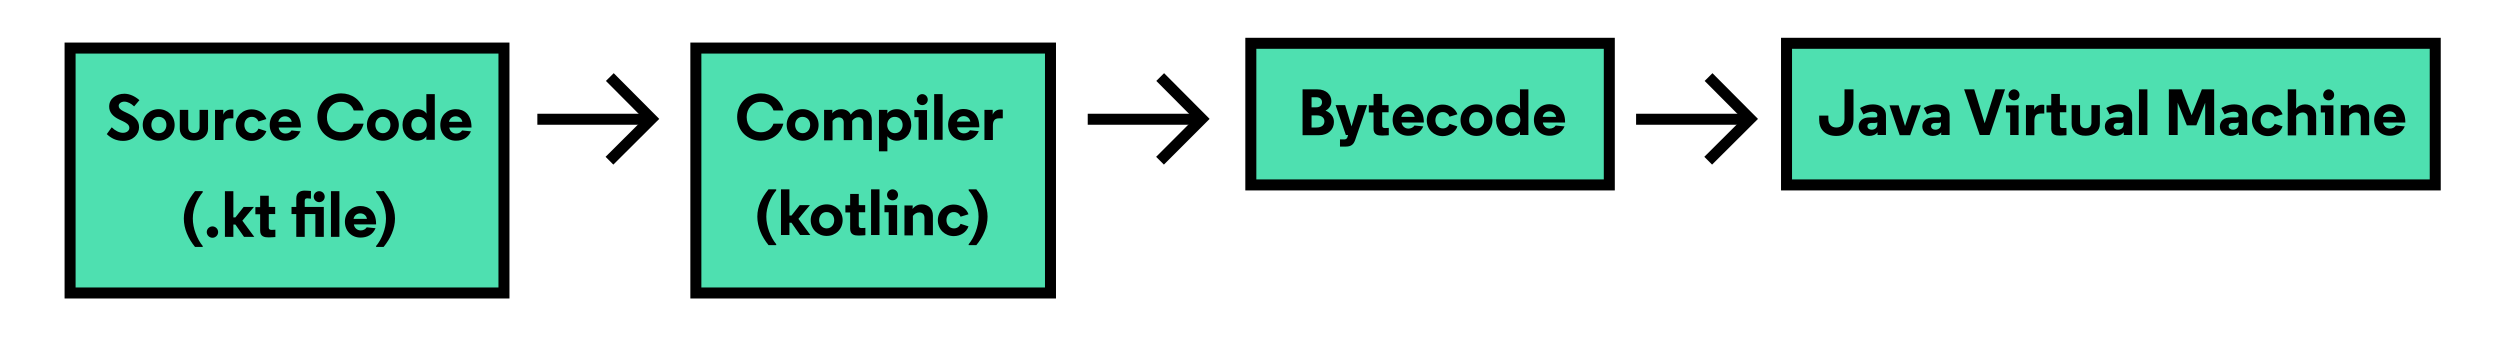 <?xml version="1.0" encoding="utf-8"?>
<!-- Generator: Adobe Illustrator 24.1.0, SVG Export Plug-In . SVG Version: 6.00 Build 0)  -->
<svg version="1.1" xmlns="http://www.w3.org/2000/svg" xmlns:xlink="http://www.w3.org/1999/xlink" x="0px" y="0px"
	 viewBox="0 0 1362.7 197.8" style="enable-background:new 0 0 1362.7 197.8;" xml:space="preserve">
<style type="text/css">
	.st0{fill:#306AF0;}
	.st1{fill:#306AF0;stroke:#141C3A;stroke-width:3;stroke-linejoin:round;stroke-miterlimit:10;}
	.st2{fill:#74A0F7;}
	.st3{display:none;}
	.st4{display:inline;fill:none;stroke:#74A0F7;stroke-width:10;stroke-linecap:round;stroke-linejoin:round;stroke-miterlimit:10;}
	.st5{opacity:0.7;}
	.st6{opacity:0.7;fill:url(#SVGID_1_);}
	.st7{opacity:0.7;fill:url(#SVGID_2_);}
	.st8{opacity:0.7;fill:url(#SVGID_3_);}
	.st9{fill:url(#SVGID_4_);}
	.st10{fill:url(#SVGID_5_);}
	.st11{fill:url(#SVGID_6_);}
	.st12{fill:url(#SVGID_7_);}
	.st13{fill:url(#SVGID_8_);}
	.st14{fill:url(#SVGID_9_);}
	.st15{fill:url(#SVGID_10_);}
	.st16{opacity:0.7;fill:url(#SVGID_11_);}
	.st17{opacity:0.7;fill:url(#SVGID_12_);}
	.st18{opacity:0.7;fill:url(#SVGID_13_);}
	.st19{fill:url(#SVGID_14_);}
	.st20{fill:url(#SVGID_15_);}
	.st21{fill:url(#SVGID_16_);}
	.st22{fill:url(#SVGID_17_);}
	.st23{fill:url(#SVGID_18_);}
	.st24{fill:url(#SVGID_19_);}
	.st25{fill:url(#SVGID_20_);}
	.st26{opacity:0.7;fill:url(#SVGID_21_);}
	.st27{opacity:0.7;fill:url(#SVGID_22_);}
	.st28{opacity:0.7;fill:url(#SVGID_23_);}
	.st29{fill:url(#SVGID_24_);}
	.st30{fill:url(#SVGID_25_);}
	.st31{fill:url(#SVGID_26_);}
	.st32{fill:url(#SVGID_27_);}
	.st33{fill:url(#SVGID_28_);}
	.st34{fill:url(#SVGID_29_);}
	.st35{fill:url(#SVGID_30_);}
	.st36{display:inline;}
	.st37{fill:#80A1FF;}
	.st38{fill:#F288E9;}
	.st39{fill:#6402E4;stroke:#000000;stroke-width:3;stroke-linejoin:round;stroke-miterlimit:10;}
	.st40{fill:#FF9B22;}
	.st41{fill:#F4A958;}
	.st42{fill:#B76F39;}
	.st43{fill:#1E529E;}
	.st44{fill:#D38854;}
	.st45{fill:#2658BC;}
	.st46{fill:#EFD9CA;}
	.st47{fill:#141C3A;}
	.st48{fill:#FFCF00;}
	.st49{fill:#F7F4E2;}
	.st50{fill:#FD4D3F;}
	.st51{fill:#999999;}
	.st52{fill:#808080;}
	.st53{fill:#A67C52;}
	.st54{fill:#7C5CE6;}
	.st55{fill:#C69C6D;}
	.st56{fill:none;stroke:#4EE0B0;stroke-width:20;stroke-linecap:round;stroke-miterlimit:10;}
	.st57{fill:#275DC9;}
	.st58{fill:#450E9B;}
	.st59{fill:#4D4D4D;}
	.st60{fill:#4EE0B0;}
	.st61{fill:#515D82;stroke:#000000;stroke-width:3;stroke-linejoin:round;stroke-miterlimit:10;}
	.st62{fill:none;stroke:#000000;stroke-width:3;stroke-linejoin:round;stroke-miterlimit:10;}
	.st63{fill:none;stroke:#DDD5B3;stroke-width:6;stroke-linecap:round;stroke-linejoin:round;stroke-miterlimit:10;}
	.st64{fill:#0F0F4F;}
	.st65{fill:#3F2AD3;}
	.st66{fill:#141466;}
	.st67{fill:#1E1B8C;}
	.st68{fill:#2E2BAD;}
	.st69{fill:none;stroke:#F288E9;stroke-width:3;stroke-linecap:round;stroke-miterlimit:10;}
	.st70{fill:none;stroke:#306AF0;stroke-width:3;stroke-linecap:round;stroke-miterlimit:10;}
	.st71{fill:none;stroke:#9129A6;stroke-width:3;stroke-linecap:round;stroke-miterlimit:10;}
	.st72{fill:none;stroke:#7C5CE6;stroke-width:3;stroke-linecap:round;stroke-miterlimit:10;}
	.st73{fill:none;}
	.st74{fill:#3F2AD3;stroke:#141466;stroke-width:3;stroke-miterlimit:10;}
	.st75{fill:none;stroke:#141C3A;stroke-width:3;stroke-miterlimit:10;}
	.st76{fill:none;stroke:#141466;stroke-width:3;stroke-miterlimit:10;}
	.st77{display:inline;fill:none;stroke:#141C3A;stroke-width:3;stroke-miterlimit:10;}
	.st78{fill:#4E09BA;}
	.st79{fill:#6402E4;}
	.st80{fill:none;stroke:#141466;stroke-width:3;stroke-linecap:round;stroke-linejoin:round;stroke-miterlimit:10;}
	.st81{fill:#9129A6;}
	.st82{fill:none;stroke:#6402E4;stroke-width:3;stroke-linecap:round;stroke-miterlimit:10;}
	.st83{fill:#7F5128;}
	.st84{fill:#A67C52;stroke:#000000;stroke-width:3;stroke-linejoin:round;stroke-miterlimit:10;}
	.st85{fill:#7F5128;stroke:#000000;stroke-width:3;stroke-linejoin:round;stroke-miterlimit:10;}
	.st86{fill:#3A466B;stroke:#000000;stroke-width:3;stroke-linejoin:round;stroke-miterlimit:10;}
	.st87{fill:#2D8C6A;}
	.st88{fill:#3A466B;}
	.st89{fill:#29294C;}
	.st90{fill:#28334F;}
	.st91{fill:#67767A;}
	.st92{fill:#399E77;}
	.st93{fill:#3E9E79;}
	.st94{fill:#4EB78C;}
	.st95{fill:#A8A8A8;stroke:#000000;stroke-width:3;stroke-miterlimit:10;}
	.st96{fill:none;stroke:#306AF0;stroke-width:6;stroke-linecap:round;stroke-linejoin:round;stroke-miterlimit:10;}
	.st97{fill:#878787;}
	.st98{fill:#A8A8A8;}
	.st99{fill:#277C59;}
	.st100{fill:#FF9B22;stroke:#000000;stroke-width:3;stroke-linejoin:round;stroke-miterlimit:10;}
	.st101{fill:#D0FF24;}
	.st102{fill:#2AB79C;}
	.st103{fill:#226D50;}
	.st104{fill:#246D51;stroke:#000000;stroke-width:3;stroke-linejoin:round;stroke-miterlimit:10;}
	.st105{fill:#FD4D3F;stroke:#000000;stroke-width:3;stroke-linejoin:round;stroke-miterlimit:10;}
	.st106{fill:#EFD9CA;stroke:#000000;stroke-width:3;stroke-linejoin:round;stroke-miterlimit:10;}
	.st107{fill:#64E8B9;}
	.st108{fill:#CECBC8;}
	.st109{fill:#CCCCCC;stroke:#000000;stroke-width:3;stroke-miterlimit:10;}
	.st110{fill:#4E09BA;stroke:#000000;stroke-width:3;stroke-linejoin:round;stroke-miterlimit:10;}
	.st111{fill:#FFFFFF;stroke:#000000;stroke-width:3;stroke-miterlimit:10;}
	.st112{fill:#FFFFFF;stroke:#000000;stroke-width:3;stroke-linejoin:round;stroke-miterlimit:10;}
	.st113{fill:#FFFFFF;stroke:#000000;stroke-width:3;stroke-linecap:round;stroke-linejoin:round;stroke-miterlimit:10;}
	.st114{fill:none;stroke:#000000;stroke-width:3;stroke-linecap:round;stroke-linejoin:round;stroke-miterlimit:10;}
	.st115{fill:#FFFFFF;}
	.st116{fill:#43BF92;}
	.st117{fill:none;stroke:#141C3A;stroke-width:3;stroke-linecap:round;stroke-linejoin:round;stroke-miterlimit:10;}
	.st118{fill:#4EE0B0;stroke:#000000;stroke-width:3;stroke-linejoin:round;stroke-miterlimit:10;}
	.st119{fill:#306AF0;stroke:#000000;stroke-width:3;stroke-linejoin:round;stroke-miterlimit:10;}
	.st120{fill:#141C3A;stroke:#000000;stroke-width:3;stroke-linejoin:round;stroke-miterlimit:10;}
	.st121{fill:#CCCCCC;}
	.st122{fill:#D33C35;}
	.st123{fill:none;stroke:#D33C35;stroke-width:6;stroke-linecap:round;stroke-miterlimit:10;}
	.st124{fill:none;stroke:#B52C2C;stroke-width:6;stroke-linecap:round;stroke-miterlimit:10;}
	.st125{fill:none;stroke:#D1812A;stroke-width:6;stroke-linecap:round;stroke-linejoin:round;stroke-miterlimit:10;}
	.st126{fill:#B3B3B3;}
	.st127{fill:#8E6846;}
	.st128{fill:#534741;stroke:#000000;stroke-width:3;stroke-linejoin:round;stroke-miterlimit:10;}
	.st129{fill:#2D8C6A;stroke:#000000;stroke-width:3;stroke-linejoin:round;stroke-miterlimit:10;}
	.st130{fill:#F288E9;stroke:#000000;stroke-width:3;stroke-linejoin:round;stroke-miterlimit:10;}
	.st131{fill:#4A13A0;}
	.st132{fill:#936C48;}
	.st133{fill:#846042;}
	.st134{fill:#534741;}
	.st135{display:none;fill:#226D50;}
	.st136{display:none;fill:#2D8C6A;}
	.st137{fill:#AAC11F;}
	.st138{fill:#B8D120;}
	.st139{fill:#646466;}
	.st140{fill:#B2B2B2;}
	.st141{fill:none;stroke:#266D52;stroke-width:6;stroke-linecap:round;stroke-linejoin:round;stroke-miterlimit:10;}
	.st142{fill:#D0FF24;stroke:#000000;stroke-width:3;stroke-linejoin:round;stroke-miterlimit:10;}
	.st143{fill:#4EE0B0;stroke:#000000;stroke-width:3;stroke-miterlimit:10;}
	.st144{fill:#F7F4E2;stroke:#000000;stroke-width:3;stroke-linecap:round;stroke-linejoin:round;stroke-miterlimit:10;}
	.st145{fill:#0F0F4F;stroke:#000000;stroke-width:3;stroke-linejoin:round;stroke-miterlimit:10;}
	.st146{fill:#3F2AD3;stroke:#000000;stroke-width:3;stroke-linejoin:round;stroke-miterlimit:10;}
	.st147{fill:#141466;stroke:#000000;stroke-width:3;stroke-linejoin:round;stroke-miterlimit:10;}
	.st148{fill:#1E1B8C;stroke:#000000;stroke-width:3;stroke-linejoin:round;stroke-miterlimit:10;}
	.st149{fill:#261CA5;stroke:#000000;stroke-width:3;stroke-linejoin:round;stroke-miterlimit:10;}
	.st150{fill:#141C3A;stroke:#F288E9;stroke-width:3;stroke-linecap:round;stroke-linejoin:round;stroke-miterlimit:10;}
	.st151{fill:#141C3A;stroke:#306AF0;stroke-width:3;stroke-linecap:round;stroke-linejoin:round;stroke-miterlimit:10;}
	.st152{fill:#141C3A;stroke:#9129A6;stroke-width:3;stroke-linecap:round;stroke-linejoin:round;stroke-miterlimit:10;}
	.st153{fill:#3F2AD3;stroke:#000000;stroke-width:3;stroke-linecap:round;stroke-linejoin:round;stroke-miterlimit:10;}
	.st154{fill:#9129A6;stroke:#000000;stroke-width:3;stroke-linejoin:round;stroke-miterlimit:10;}
	.st155{fill:#F7F4E2;stroke:#000000;stroke-width:3;stroke-miterlimit:10;}
	.st156{fill:#29294C;stroke:#000000;stroke-width:3;stroke-linejoin:round;stroke-miterlimit:10;}
	.st157{fill:#3A466B;stroke:#000000;stroke-width:3;stroke-miterlimit:10;}
	.st158{fill:#28334F;stroke:#000000;stroke-width:3;stroke-linejoin:round;stroke-miterlimit:10;}
	.st159{fill:#999999;stroke:#000000;stroke-width:3;stroke-miterlimit:10;}
	.st160{fill:#64E8B9;stroke:#000000;stroke-width:3;stroke-linejoin:round;stroke-miterlimit:10;}
	.st161{fill:#878787;stroke:#000000;stroke-width:3;stroke-linecap:round;stroke-linejoin:round;stroke-miterlimit:10;}
	.st162{fill:#2AB79C;stroke:#000000;stroke-width:3;stroke-linejoin:round;stroke-miterlimit:10;}
	.st163{fill:#878787;stroke:#000000;stroke-width:3;stroke-miterlimit:10;}
	.st164{fill:#CCCCCC;stroke:#000000;stroke-width:3;stroke-linejoin:round;stroke-miterlimit:10;}
	.st165{fill:#8E6846;stroke:#000000;stroke-width:3;stroke-linejoin:round;stroke-miterlimit:10;}
	.st166{fill:#226D50;stroke:#000000;stroke-width:3;stroke-linejoin:round;stroke-miterlimit:10;}
	.st167{fill:#646466;stroke:#000000;stroke-width:3;stroke-miterlimit:10;}
	.st168{fill:none;stroke:#825B38;stroke-width:6;stroke-linecap:round;stroke-miterlimit:10;}
	.st169{fill:none;stroke:#21684D;stroke-width:6;stroke-linecap:round;stroke-linejoin:round;stroke-miterlimit:10;}
	.st170{fill:none;stroke:#2D8C6A;stroke-width:6;stroke-linecap:round;stroke-linejoin:round;stroke-miterlimit:10;}
	.st171{fill:none;stroke:#277C59;stroke-width:6;stroke-linecap:round;stroke-linejoin:round;stroke-miterlimit:10;}
	.st172{fill:#21684D;}
	.st173{fill:none;stroke:#19543C;stroke-width:6;stroke-linecap:round;stroke-linejoin:round;stroke-miterlimit:10;}
	.st174{fill:#E58923;}
	.st175{fill:none;stroke:#EFD9CA;stroke-width:6;stroke-linecap:round;stroke-miterlimit:10;}
	.st176{fill:none;stroke:#6402E4;stroke-width:6;stroke-linejoin:round;stroke-miterlimit:10;}
	.st177{fill:none;stroke:#1A49A8;stroke-width:6;stroke-linecap:round;stroke-miterlimit:10;}
	.st178{fill:none;stroke:#40C193;stroke-width:6;stroke-linecap:round;stroke-linejoin:round;stroke-miterlimit:10;}
	.st179{fill:none;stroke:#450E9B;stroke-width:6;stroke-linecap:round;stroke-linejoin:round;stroke-miterlimit:10;}
	.st180{fill:none;stroke:#B3B3B3;stroke-width:6;stroke-linecap:round;stroke-linejoin:round;stroke-miterlimit:10;}
	.st181{fill:none;stroke:#3F3F3F;stroke-width:6;stroke-linecap:round;stroke-linejoin:round;stroke-miterlimit:10;}
	.st182{clip-path:url(#SVGID_32_);fill:#F288E9;}
	.st183{clip-path:url(#SVGID_34_);fill:#FFD502;}
	.st184{clip-path:url(#SVGID_36_);fill:#F288E9;}
	.st185{clip-path:url(#SVGID_38_);fill:#FFD502;}
	.st186{fill:#3F3F3F;}
	.st187{fill:#FFFFFF;stroke:#000000;stroke-width:6;stroke-miterlimit:10;}
	.st188{fill:#FFD502;}
	.st189{clip-path:url(#SVGID_40_);fill:#DD821F;}
	
		.st190{clip-path:url(#SVGID_40_);fill:none;stroke:#141466;stroke-width:6;stroke-linecap:round;stroke-linejoin:round;stroke-miterlimit:10;}
	.st191{clip-path:url(#SVGID_42_);fill:#FFD502;}
	
		.st192{clip-path:url(#SVGID_42_);fill:none;stroke:#141466;stroke-width:6;stroke-linecap:round;stroke-linejoin:round;stroke-miterlimit:10;}
	.st193{clip-path:url(#SVGID_44_);fill:#DD821F;}
	
		.st194{clip-path:url(#SVGID_44_);fill:none;stroke:#141466;stroke-width:6;stroke-linecap:round;stroke-linejoin:round;stroke-miterlimit:10;}
	.st195{clip-path:url(#SVGID_46_);fill:#FFD502;}
	
		.st196{clip-path:url(#SVGID_46_);fill:none;stroke:#141466;stroke-width:6;stroke-linecap:round;stroke-linejoin:round;stroke-miterlimit:10;}
	.st197{clip-path:url(#SVGID_48_);fill:#FF9B22;}
	.st198{clip-path:url(#SVGID_48_);}
	.st199{fill:#FF8A00;}
	.st200{fill:#C4B2A5;}
	.st201{fill:none;stroke:#808080;stroke-width:6;stroke-miterlimit:10;}
	.st202{fill:none;stroke:#999999;stroke-width:6;stroke-linecap:round;stroke-miterlimit:10;}
	.st203{fill:#E8453D;}
	.st204{clip-path:url(#SVGID_50_);}
	.st205{fill:#C7B299;}
	.st206{fill:none;stroke:#DB811F;stroke-width:4;stroke-linecap:round;stroke-miterlimit:10;}
	.st207{fill:#8C6239;}
	.st208{fill:none;stroke:#EFD9CA;stroke-width:4;stroke-linecap:round;stroke-miterlimit:10;}
	.st209{fill:none;stroke:#A67C52;stroke-width:6;stroke-linejoin:round;stroke-miterlimit:10;}
	.st210{fill:#41B78C;}
	.st211{fill:none;stroke:#41B78C;stroke-width:3;stroke-linecap:round;stroke-miterlimit:10;}
	.st212{fill:none;stroke:#E2C6B3;stroke-width:6;stroke-linecap:round;stroke-miterlimit:10;}
	.st213{fill:#39B287;}
	.st214{clip-path:url(#SVGID_52_);}
	.st215{fill:none;stroke:#4EE0B0;stroke-width:6;stroke-miterlimit:10;}
	.st216{fill:#CE7B20;}
	.st217{fill:#295CC1;}
	.st218{fill:none;stroke:#D3750D;stroke-width:6;stroke-linecap:round;stroke-miterlimit:10;}
	.st219{fill:#578BF2;}
	.st220{fill:#FFFFFF;stroke:#141C3A;stroke-width:6;stroke-miterlimit:10;}
	.st221{fill:#3ABA8C;}
	.st222{fill:none;stroke:#F288E9;stroke-width:6;stroke-linecap:round;stroke-miterlimit:10;}
	.st223{clip-path:url(#SVGID_56_);fill:#FF9B22;}
	
		.st224{clip-path:url(#SVGID_56_);fill:none;stroke:#141466;stroke-width:6;stroke-linecap:round;stroke-linejoin:round;stroke-miterlimit:10;}
	.st225{clip-path:url(#SVGID_58_);fill:#FFD502;}
	
		.st226{clip-path:url(#SVGID_58_);fill:none;stroke:#141466;stroke-width:6;stroke-linecap:round;stroke-linejoin:round;stroke-miterlimit:10;}
	.st227{fill:#285EC9;}
	.st228{fill:#707070;}
	.st229{clip-path:url(#SVGID_60_);}
	.st230{fill:#A36633;}
	.st231{fill:none;stroke:#707070;stroke-width:6;stroke-miterlimit:10;}
	.st232{fill:none;stroke:#1F51B5;stroke-width:6;stroke-linecap:round;stroke-miterlimit:10;}
	.st233{opacity:0.3;clip-path:url(#SVGID_62_);}
	.st234{fill:none;stroke:#EFD9CA;stroke-width:6;stroke-linecap:round;stroke-linejoin:round;stroke-miterlimit:10;}
	.st235{fill:none;stroke:#A67C52;stroke-width:6;stroke-linecap:round;stroke-linejoin:round;stroke-miterlimit:10;}
	.st236{fill:none;stroke:#8C6644;stroke-width:6;stroke-linecap:round;stroke-linejoin:round;stroke-miterlimit:10;}
	.st237{fill:#608FEF;}
	.st238{fill:none;stroke:#CE9E72;stroke-width:6;stroke-linecap:round;stroke-linejoin:round;stroke-miterlimit:10;}
	.st239{fill:#9B5B2F;}
	.st240{fill:none;stroke:#808080;stroke-width:6;stroke-linecap:round;stroke-linejoin:round;stroke-miterlimit:10;}
	.st241{fill:none;stroke:#275DC9;stroke-width:6;stroke-linecap:round;stroke-linejoin:round;stroke-miterlimit:10;}
	.st242{fill:none;stroke:#6402E4;stroke-width:6;stroke-linecap:round;stroke-linejoin:round;stroke-miterlimit:10;}
	.st243{fill:none;stroke:#CEA600;stroke-width:6;stroke-linecap:round;stroke-linejoin:round;stroke-miterlimit:10;}
	.st244{display:none;fill:none;stroke:#275DC9;stroke-width:6;stroke-linecap:round;stroke-linejoin:round;stroke-miterlimit:10;}
	.st245{fill:#2762C1;}
	.st246{fill:#611E72;}
	.st247{fill:#752289;}
	.st248{fill:none;stroke:#752189;stroke-width:6;stroke-linecap:round;stroke-linejoin:round;stroke-miterlimit:10;}
	.st249{fill:#7D1F93;}
	.st250{fill:none;stroke:#DBC6B9;stroke-width:6;stroke-linecap:round;stroke-linejoin:round;stroke-miterlimit:10;}
	.st251{fill:#EDC006;}
	.st252{fill:#F7F4E2;stroke:#141C3A;stroke-width:3;stroke-miterlimit:10;}
	.st253{fill:none;stroke:#000000;stroke-width:5;stroke-linecap:round;stroke-linejoin:round;stroke-miterlimit:10;}
	.st254{fill:#4EE0B0;stroke:#141C3A;stroke-width:3;stroke-miterlimit:10;}
	.st255{fill:none;stroke:#141C3A;stroke-width:6;stroke-miterlimit:10;}
	.st256{fill:#306AF0;stroke:#141C3A;stroke-width:3;stroke-miterlimit:10;}
	.st257{clip-path:url(#SVGID_64_);}
	.st258{clip-path:url(#SVGID_66_);}
	.st259{fill:#F288E9;stroke:#141C3A;stroke-width:3;stroke-miterlimit:10;}
	.st260{clip-path:url(#SVGID_68_);}
	.st261{fill:#495982;}
	.st262{fill:#2C3651;}
	.st263{fill:#192135;}
	.st264{fill:#6402E4;stroke:#141C3A;stroke-width:3;stroke-miterlimit:10;}
	.st265{clip-path:url(#SVGID_70_);}
	.st266{clip-path:url(#SVGID_72_);}
	.st267{fill:#808080;stroke:#000000;stroke-width:6;stroke-miterlimit:10;}
	.st268{opacity:0.5;}
	.st269{fill:none;stroke:#D33C35;stroke-width:6;stroke-miterlimit:10;}
	.st270{fill:none;stroke:#6402E4;stroke-width:6;stroke-miterlimit:10;}
	.st271{fill:none;stroke:#FD4D3F;stroke-width:6;stroke-miterlimit:10;}
	.st272{fill:#4EE0B0;stroke:#000000;stroke-width:6;stroke-miterlimit:10;}
	.st273{fill:#D33C35;stroke:#000000;stroke-width:6;stroke-miterlimit:10;}
	.st274{fill:#FD4D3F;stroke:#000000;stroke-width:6;stroke-miterlimit:10;}
	.st275{fill:none;stroke:#000000;stroke-width:6;stroke-miterlimit:10;}
	.st276{fill:none;stroke:#6402E4;stroke-width:3;stroke-miterlimit:10;}
	.st277{fill:none;stroke:#000000;stroke-width:3;stroke-miterlimit:10;}
	.st278{fill:#6500E5;}
	.st279{fill:none;stroke:#18F1B8;stroke-width:6;stroke-linecap:round;stroke-linejoin:round;stroke-miterlimit:10;}
	.st280{fill:none;stroke:#6402E4;stroke-width:8;stroke-miterlimit:10;}
</style>
<g id="Layer_3">
</g>
<g id="Layer_6">
</g>
<g id="Layer_4" class="st3">
</g>
<g id="Layer_7">
</g>
<g id="Layer_8" class="st3">
</g>
<g id="Layer_5">
</g>
<g id="Layer_10">
</g>
<g id="Layer_1">
	<rect x="38.2" y="26.2" class="st272" width="236.5" height="133.5"/>
	<g>
		<path d="M73.1,58c-1.5-1.5-3.5-2.6-5.3-2.6c-1.6,0-3.1,0.9-3.1,2.3c0,1.1,0.7,2,2.7,3l2.1,1c4,1.9,6.3,3.9,6.3,7.7
			c0,3.7-3.2,7.4-8.7,7.4c-3.8,0-6.6-1.5-8.9-3.7l2.7-3.7c1.9,1.9,4.2,3,6.1,3c2.1,0,3.5-1.2,3.5-2.7c0-1.7-1.5-2.7-3.9-3.8
			l-1.7-0.8c-3.3-1.6-5.4-3.8-5.4-7c0-4.4,3.9-7,8.3-7c2.9,0,5.8,1.4,8.2,3.5L73.1,58z"/>
		<path d="M77.8,68.1c0-5,3.9-8.6,8.7-8.6s8.7,3.6,8.7,8.6c0,5-3.9,8.6-8.7,8.6S77.8,73.1,77.8,68.1z M82.5,68.1
			c0,2.5,1.7,4.5,4.1,4.5c2.4,0,4.1-1.9,4.1-4.5c0-2.6-1.7-4.4-4.1-4.4C84.1,63.6,82.5,65.5,82.5,68.1z"/>
		<path d="M98,70.3V59.9h4.6v9.5c0,2.2,1.5,3.1,3.1,3.1c1.7,0,3.1-0.9,3.1-3.1v-9.5h4.6v10.3c0,3.4-2.7,6.4-7.7,6.4
			C100.8,76.7,98,73.7,98,70.3z"/>
		<path d="M127.2,64.5h-2c-2.3,0-3.4,1.1-3.4,4v7.8h-4.6V59.9h4.5v2.6c0.6-1.7,2.2-2.8,4.2-2.8c0.4,0,0.9,0,1.3,0.1V64.5z"/>
		<path d="M133.2,68.1c0,2.6,1.7,4.5,4.1,4.5c1.7,0,3-1,3.6-2.5l4.3,1.4c-1.1,3.2-4.3,5.3-8,5.3c-4.8,0-8.7-3.6-8.7-8.6
			c0-5,3.8-8.6,8.7-8.6c3.7,0,6.9,2.1,8,5.3l-4.3,1.3c-0.6-1.5-1.9-2.5-3.6-2.5C134.9,63.6,133.2,65.5,133.2,68.1z"/>
		<path d="M164,69.5h-12.1c0.2,1.8,1.7,3.3,3.7,3.3c1.4,0,2.6-0.6,3.3-1.7l4.8,0.5c-1.5,3.5-4.5,5.1-8.2,5.1c-4.9,0-8.5-3.6-8.5-8.6
			c0-5,3.6-8.6,8.5-8.6c4.5,0,8.5,2.9,8.5,9.8V69.5z M151.7,66.4h7.3c-0.2-1.6-1.6-3-3.6-3C153.5,63.4,152.1,64.6,151.7,66.4z"/>
		<path d="M186,72.1c3.3,0,5.8-1.8,6.8-4.7h5.4c-1.5,5.9-6.6,9.3-12.2,9.3c-7.3,0-13-5.4-13-12.9c0-7.5,5.7-12.9,13-12.9
			c5.6,0,10.8,3.4,12.2,9.3h-5.4c-0.9-3-3.5-4.7-6.8-4.7c-4.7,0-7.8,3.6-7.8,8.3C178.1,68.6,181.3,72.1,186,72.1z"/>
		<path d="M200,68.1c0-5,3.9-8.6,8.7-8.6s8.7,3.6,8.7,8.6c0,5-3.9,8.6-8.7,8.6S200,73.1,200,68.1z M204.6,68.1
			c0,2.5,1.7,4.5,4.1,4.5c2.4,0,4.1-1.9,4.1-4.5c0-2.6-1.7-4.4-4.1-4.4C206.3,63.6,204.6,65.5,204.6,68.1z"/>
		<path d="M232.4,74.2c-0.8,1.4-2.7,2.5-5.1,2.5c-4.5,0-7.9-3.6-7.9-8.6c0-5,3.4-8.6,7.9-8.6c2.5,0,4.4,1.1,5.2,2.5
			c0-0.5-0.1-1.9-0.1-3.1v-7.6h4.6v24.9h-4.6V74.2z M224.2,68.1c0,2.5,1.7,4.5,4.2,4.5s4.2-2,4.2-4.5c0-2.5-1.7-4.4-4.2-4.4
			S224.2,65.6,224.2,68.1z"/>
		<path d="M257,69.5h-12.1c0.2,1.8,1.7,3.3,3.7,3.3c1.4,0,2.6-0.6,3.3-1.7l4.8,0.5c-1.5,3.5-4.5,5.1-8.2,5.1c-4.9,0-8.5-3.6-8.5-8.6
			c0-5,3.6-8.6,8.5-8.6c4.5,0,8.5,2.9,8.5,9.8V69.5z M244.7,66.4h7.3c-0.2-1.6-1.6-3-3.6-3C246.5,63.4,245.1,64.6,244.7,66.4z"/>
	</g>
	<g>
		<path d="M106.3,104.2h4.2v0.6c-3.1,3.7-5.4,8.9-5.4,14.3s2.3,11.2,5.4,15v0.5h-4.2c-3.6-4.4-6.1-9.8-6.1-15.5
			S102.7,108.7,106.3,104.2z"/>
		<path d="M115.8,123.4c1.7,0,3.1,1.4,3.1,3.1s-1.4,3.1-3.1,3.1s-3.1-1.4-3.1-3.1S114.1,123.4,115.8,123.4z"/>
		<path d="M127.2,118.5h1.1l4.5-5.7h5.6l-6.3,7.5l6.5,8.8H133l-4.7-6.7h-1.1v6.7h-4.6v-24.9h4.6V118.5z"/>
		<path d="M146.5,106.6v6.2h3.5v3.9h-3.5v7.4c0,1,0.8,1.2,1.5,1.2c1.2,0,2.1-0.1,2.1-0.1v4c0,0-2.2,0.2-3.6,0.2
			c-2.3,0-4.7-0.4-4.7-3.7v-8.9h-2.6v-3.9h2.6v-6.2H146.5z"/>
		<path d="M176.5,129.1h-4.6v-12.4h-5.8v12.4h-4.6v-12.4h-2.6v-3.9h2.6v-4.6c0-3.2,2.1-4.3,4.6-4.3c1.2,0,3.4,0.2,3.4,0.2v4.2
			c0,0-1.4-0.2-1.9-0.2c-0.9,0-1.5,0.2-1.5,1.4v3.3h10.4V129.1z M174,104.2c1.7,0,3,1.4,3,3c0,1.7-1.3,3-3,3c-1.6,0-3-1.3-3-3
			C171,105.6,172.3,104.2,174,104.2z"/>
		<path d="M185,129.1h-4.6v-24.9h4.6V129.1z"/>
		<path d="M205,122.3h-12.1c0.2,1.8,1.7,3.3,3.7,3.3c1.4,0,2.6-0.6,3.3-1.7l4.8,0.5c-1.5,3.5-4.5,5.1-8.2,5.1
			c-4.9,0-8.5-3.6-8.5-8.6c0-5,3.6-8.6,8.5-8.6c4.5,0,8.5,2.9,8.5,9.8V122.3z M192.7,119.3h7.3c-0.2-1.6-1.6-3-3.6-3
			C194.5,116.3,193.1,117.5,192.7,119.3z"/>
		<path d="M209.1,134.6H205v-0.5c3.1-3.7,5.4-9.5,5.4-15s-2.3-10.6-5.4-14.3v-0.6h4.2c3.6,4.4,6.1,9.2,6.1,14.9
			S212.7,130.2,209.1,134.6z"/>
	</g>
	<rect x="379.3" y="26.2" class="st272" width="193.3" height="133.5"/>
	<g>
		<path d="M418.9,103.2h4.2v0.6c-3.1,3.7-5.4,8.9-5.4,14.3s2.3,11.2,5.4,15v0.5h-4.2c-3.6-4.4-6.1-9.8-6.1-15.5
			S415.3,107.7,418.9,103.2z"/>
		<path d="M430.3,117.5h1.1l4.5-5.7h5.6l-6.3,7.5l6.5,8.8h-5.6l-4.7-6.7h-1.1v6.7h-4.6v-24.9h4.6V117.5z"/>
		<path d="M441.9,120c0-5,3.9-8.6,8.7-8.6c4.8,0,8.7,3.6,8.7,8.6c0,5-3.9,8.6-8.7,8.6C445.8,128.6,441.9,125,441.9,120z M446.5,120
			c0,2.5,1.7,4.5,4.1,4.5c2.4,0,4.1-1.9,4.1-4.5c0-2.6-1.7-4.4-4.1-4.4C448.2,115.5,446.5,117.4,446.5,120z"/>
		<path d="M468.1,105.6v6.2h3.5v3.9h-3.5v7.4c0,1,0.8,1.2,1.5,1.2c1.2,0,2.1-0.1,2.1-0.1v4c0,0-2.2,0.2-3.6,0.2
			c-2.3,0-4.7-0.4-4.7-3.7v-8.9h-2.6v-3.9h2.6v-6.2H468.1z"/>
		<path d="M479.4,128.1h-4.6v-24.9h4.6V128.1z"/>
		<path d="M489,128.1h-4.6v-12.4h-2.3v-3.9h6.9V128.1z M486.5,103.2c1.7,0,3,1.4,3,3c0,1.7-1.3,3-3,3c-1.6,0-3-1.3-3-3
			C483.5,104.6,484.9,103.2,486.5,103.2z"/>
		<path d="M502.4,111.4c3.5,0,6.1,2.2,6.1,6.1v10.7h-4.6v-9.5c0-2.1-1.3-2.9-2.8-2.9c-1.4,0-2.6,0.7-3.5,1.9v10.6H493v-16.3h4.5v0.6
			c0,0.6-0.1,1.3-0.1,1.3C498.7,112.2,500.5,111.4,502.4,111.4z"/>
		<path d="M515.9,120c0,2.6,1.7,4.5,4.1,4.5c1.7,0,3-1,3.6-2.5l4.3,1.4c-1.1,3.2-4.3,5.3-8,5.3c-4.8,0-8.7-3.6-8.7-8.6
			c0-5,3.8-8.6,8.7-8.6c3.7,0,6.9,2.1,8,5.3l-4.3,1.3c-0.6-1.5-1.9-2.5-3.6-2.5C517.6,115.5,515.9,117.4,515.9,120z"/>
		<path d="M532.2,133.6h-4.2v-0.5c3.1-3.7,5.4-9.5,5.4-15s-2.3-10.6-5.4-14.3v-0.6h4.2c3.6,4.4,6.1,9.2,6.1,14.9
			S535.8,129.2,532.2,133.6z"/>
	</g>
	<g>
		<path d="M414.8,72.1c3.3,0,5.8-1.8,6.8-4.7h5.4c-1.5,5.9-6.6,9.3-12.2,9.3c-7.3,0-13-5.4-13-12.9c0-7.5,5.7-12.9,13-12.9
			c5.6,0,10.8,3.4,12.2,9.3h-5.4c-0.9-3-3.5-4.7-6.8-4.7c-4.7,0-7.8,3.6-7.8,8.3C407,68.6,410.1,72.1,414.8,72.1z"/>
		<path d="M428.8,68.1c0-5,3.9-8.6,8.7-8.6c4.8,0,8.7,3.6,8.7,8.6c0,5-3.9,8.6-8.7,8.6C432.7,76.7,428.8,73.1,428.8,68.1z
			 M433.4,68.1c0,2.5,1.7,4.5,4.1,4.5c2.4,0,4.1-1.9,4.1-4.5c0-2.6-1.7-4.4-4.1-4.4C435.1,63.6,433.4,65.5,433.4,68.1z"/>
		<path d="M470.6,66.7c0-2-1.3-2.8-2.7-2.8c-1.3,0-2.5,0.7-3.4,1.9v10.6h-4.6v-9.6c0-2-1.2-2.8-2.7-2.8c-1.3,0-2.5,0.7-3.4,1.9v10.6
			h-4.6V59.9h4.5v0.6c0,0.6-0.1,1.3-0.1,1.3c1.2-1.5,3-2.3,4.9-2.3c2.4,0,4.3,1,5.2,3c1.4-1.9,3.2-3,5.5-3c3.5,0,6,2.2,6,6.1v10.7
			h-4.6V66.7z"/>
		<path d="M483.7,82.5h-4.6V59.9h4.6v0.8c0,0.8-0.1,1.1-0.1,1.3c0.8-1.4,2.7-2.5,5.2-2.5c4.5,0,7.9,3.6,7.9,8.6c0,5-3.5,8.6-7.9,8.6
			c-2.3,0-4.2-1.1-5.1-2.5V82.5z M483.6,68.1c0,2.5,1.7,4.5,4.2,4.5c2.5,0,4.2-2,4.2-4.5c0-2.5-1.7-4.4-4.2-4.4
			C485.3,63.6,483.6,65.6,483.6,68.1z"/>
		<path d="M505.3,76.2h-4.6V63.9h-2.3v-3.9h6.9V76.2z M502.7,51.3c1.7,0,3,1.4,3,3c0,1.7-1.3,3-3,3c-1.6,0-3-1.3-3-3
			C499.8,52.7,501.1,51.3,502.7,51.3z"/>
		<path d="M513.8,76.2h-4.6V51.3h4.6V76.2z"/>
		<path d="M533.8,69.4h-12.1c0.2,1.8,1.7,3.3,3.7,3.3c1.4,0,2.6-0.6,3.3-1.7l4.8,0.5c-1.5,3.5-4.5,5.1-8.2,5.1
			c-4.9,0-8.5-3.6-8.5-8.6c0-5,3.6-8.6,8.5-8.6c4.5,0,8.5,2.9,8.5,9.8V69.4z M521.6,66.3h7.3c-0.2-1.6-1.6-3-3.6-3
			S521.9,64.6,521.6,66.3z"/>
		<path d="M546.6,64.5h-2c-2.3,0-3.4,1.1-3.4,4v7.8h-4.6V59.9h4.5v2.6c0.6-1.7,2.2-2.8,4.2-2.8c0.4,0,0.9,0,1.3,0.1V64.5z"/>
	</g>
	<rect x="681.8" y="23.6" class="st272" width="195.4" height="77.2"/>
	<g>
		<path d="M722.5,60.3L722.5,60.3c2.9,1.2,4.6,3.3,4.6,6.2c0,4-3,7.2-8.2,7.2H710V48.7h8c5.1,0,7.7,3.2,7.7,6.4
			C725.7,57.3,724.7,59.2,722.5,60.3z M714.9,52.9v5.6h2.5c1.8,0,3.2-0.9,3.2-2.8c0-1.9-1.5-2.7-3.2-2.7H714.9z M714.9,69.5h2.6
			c3,0,4.4-1.4,4.4-3.4c0-2.1-1.7-3.2-4.2-3.2h-2.8V69.5z"/>
		<path d="M734.8,73.6h-1.2L728,57.3h5.2l3.5,11.6l3.5-11.6h5l-6.5,18.9c-0.8,2.4-2.1,3.7-5.1,3.7h-3.2V76h2.3
			c0.9,0,1.5-0.4,1.8-1.3L734.8,73.6z"/>
		<path d="M753.4,51.1v6.2h3.5v3.9h-3.5v7.4c0,1,0.8,1.2,1.5,1.2c1.2,0,2.1-0.1,2.1-0.1v4c0,0-2.2,0.2-3.6,0.2
			c-2.3,0-4.7-0.4-4.7-3.7v-8.9h-2.6v-3.9h2.6v-6.2H753.4z"/>
		<path d="M776.1,66.8h-12.1c0.2,1.8,1.7,3.3,3.7,3.3c1.4,0,2.6-0.6,3.3-1.7l4.8,0.5c-1.5,3.5-4.5,5.1-8.2,5.1
			c-4.9,0-8.5-3.6-8.5-8.6c0-5,3.6-8.6,8.5-8.6c4.5,0,8.5,2.9,8.5,9.8V66.8z M763.8,63.7h7.3c-0.2-1.6-1.6-3-3.6-3
			S764.2,62,763.8,63.7z"/>
		<path d="M782.4,65.5c0,2.6,1.7,4.5,4.1,4.5c1.7,0,3-1,3.6-2.5l4.3,1.4c-1.1,3.2-4.3,5.3-8,5.3c-4.8,0-8.7-3.6-8.7-8.6
			c0-5,3.8-8.6,8.7-8.6c3.7,0,6.9,2.1,8,5.3l-4.3,1.3c-0.6-1.5-1.9-2.5-3.6-2.5C784.1,61,782.4,62.9,782.4,65.5z"/>
		<path d="M796.1,65.5c0-5,3.9-8.6,8.7-8.6c4.8,0,8.7,3.6,8.7,8.6c0,5-3.9,8.6-8.7,8.6C800,74.1,796.1,70.5,796.1,65.5z M800.8,65.5
			c0,2.5,1.7,4.5,4.1,4.5c2.4,0,4.1-1.9,4.1-4.5c0-2.6-1.7-4.4-4.1-4.4C802.4,61,800.8,62.9,800.8,65.5z"/>
		<path d="M828.5,71.6c-0.8,1.4-2.7,2.5-5.1,2.5c-4.5,0-7.9-3.6-7.9-8.6c0-5,3.4-8.6,7.9-8.6c2.5,0,4.4,1.1,5.2,2.5
			c0-0.5-0.1-1.9-0.1-3.1v-7.6h4.6v24.9h-4.6V71.6z M820.3,65.5c0,2.5,1.7,4.5,4.2,4.5c2.5,0,4.2-2,4.2-4.5c0-2.5-1.7-4.4-4.2-4.4
			C822,61,820.3,63,820.3,65.5z"/>
		<path d="M853.1,66.8H841c0.2,1.8,1.7,3.3,3.7,3.3c1.4,0,2.6-0.6,3.3-1.7l4.8,0.5c-1.5,3.5-4.5,5.1-8.2,5.1c-4.9,0-8.5-3.6-8.5-8.6
			c0-5,3.6-8.6,8.5-8.6c4.5,0,8.5,2.9,8.5,9.8V66.8z M840.9,63.7h7.3c-0.2-1.6-1.6-3-3.6-3S841.2,62,840.9,63.7z"/>
	</g>
	<rect x="973.8" y="23.6" class="st272" width="353.6" height="77.2"/>
	<g>
		<path d="M996.6,63v1.9c0,2.7,1.5,4.6,4.4,4.6c2.9,0,4.4-1.9,4.4-4.6V48.7h4.9v16.7c0,4.8-3.3,8.7-9.4,8.7c-6.2,0-9.3-3.8-9.3-8.7
			V63H996.6z"/>
		<path d="M1023.3,62.8c0-1.2-0.9-1.9-2.7-1.9c-1.6,0-3.7,0.8-4.9,1.5l-1.8-3.5c0,0,3-2,7-2c3.7,0,7.1,1.7,7.1,6v10.7h-4.6v-1.5
			c-0.9,1.3-2.7,2-4.6,2c-3.5,0-5.7-2.5-5.7-5.1c0-3.1,2.3-5,5.9-5h3.2c0.8,0,1.1-0.4,1.1-1V62.8z M1023.3,67.8v-1.2
			c-0.3,0.3-0.8,0.4-1.4,0.4h-1.7c-1.5,0-2.3,0.6-2.3,1.8c0,1.1,0.9,1.9,2.3,1.9C1021.8,70.7,1023.3,69.8,1023.3,67.8z"/>
		<path d="M1038.4,68.7l3.7-11.3h4.9l-5.8,16.3h-5.7l-5.6-16.3h5L1038.4,68.7z"/>
		<path d="M1058,62.8c0-1.2-0.9-1.9-2.7-1.9c-1.6,0-3.7,0.8-4.9,1.5l-1.8-3.5c0,0,3-2,7-2c3.7,0,7.1,1.7,7.1,6v10.7h-4.6v-1.5
			c-0.9,1.3-2.7,2-4.6,2c-3.5,0-5.7-2.5-5.7-5.1c0-3.1,2.3-5,5.9-5h3.2c0.8,0,1.1-0.4,1.1-1V62.8z M1058,67.8v-1.2
			c-0.3,0.3-0.8,0.4-1.4,0.4h-1.7c-1.5,0-2.3,0.6-2.3,1.8c0,1.1,0.9,1.9,2.3,1.9C1056.5,70.7,1058,69.8,1058,67.8z"/>
		<path d="M1070.6,48.7h5.5l5.7,18.5h0l5.9-18.5h5.2l-8.4,24.9h-5.4L1070.6,48.7z"/>
		<path d="M1100.3,73.6h-4.6V61.3h-2.3v-3.9h6.9V73.6z M1097.8,48.7c1.7,0,3,1.4,3,3c0,1.7-1.3,3-3,3c-1.6,0-3-1.3-3-3
			C1094.9,50.1,1096.2,48.7,1097.8,48.7z"/>
		<path d="M1114.3,61.9h-2c-2.3,0-3.4,1.1-3.4,4v7.8h-4.6V57.3h4.5v2.6c0.6-1.7,2.2-2.8,4.2-2.8c0.4,0,0.9,0,1.3,0.1V61.9z"/>
		<path d="M1122.8,51.1v6.2h3.5v3.9h-3.5v7.4c0,1,0.8,1.2,1.5,1.2c1.2,0,2.1-0.1,2.1-0.1v4c0,0-2.2,0.2-3.6,0.2
			c-2.3,0-4.7-0.4-4.7-3.7v-8.9h-2.6v-3.9h2.6v-6.2H1122.8z"/>
		<path d="M1129.2,67.7V57.3h4.6v9.5c0,2.2,1.5,3.1,3.1,3.1c1.7,0,3.1-0.9,3.1-3.1v-9.5h4.6v10.3c0,3.4-2.7,6.4-7.7,6.4
			C1132,74.1,1129.2,71.1,1129.2,67.7z"/>
		<path d="M1157.5,62.8c0-1.2-0.9-1.9-2.7-1.9c-1.6,0-3.7,0.8-4.9,1.5l-1.8-3.5c0,0,3-2,7-2c3.7,0,7.1,1.7,7.1,6v10.7h-4.6v-1.5
			c-0.9,1.3-2.7,2-4.6,2c-3.5,0-5.7-2.5-5.7-5.1c0-3.1,2.3-5,5.9-5h3.2c0.8,0,1.1-0.4,1.1-1V62.8z M1157.5,67.8v-1.2
			c-0.3,0.3-0.8,0.4-1.4,0.4h-1.7c-1.5,0-2.3,0.6-2.3,1.8c0,1.1,0.9,1.9,2.3,1.9C1156,70.7,1157.5,69.8,1157.5,67.8z"/>
		<path d="M1170.5,73.6h-4.6V48.7h4.6V73.6z"/>
		<path d="M1192,68.3L1187,56v17.6h-4.8V48.7h7l5.4,14.1l5.6-14.1h6.7v24.9h-4.9V56l-4.8,12.3H1192z"/>
		<path d="M1220.2,62.8c0-1.2-0.9-1.9-2.7-1.9c-1.6,0-3.7,0.8-4.9,1.5l-1.8-3.5c0,0,3-2,7-2c3.7,0,7.1,1.7,7.1,6v10.7h-4.6v-1.5
			c-0.9,1.3-2.7,2-4.6,2c-3.5,0-5.7-2.5-5.7-5.1c0-3.1,2.3-5,5.9-5h3.2c0.8,0,1.1-0.4,1.1-1V62.8z M1220.2,67.8v-1.2
			c-0.3,0.3-0.8,0.4-1.4,0.4h-1.7c-1.5,0-2.3,0.6-2.3,1.8c0,1.1,0.9,1.9,2.3,1.9C1218.7,70.7,1220.2,69.8,1220.2,67.8z"/>
		<path d="M1232.2,65.5c0,2.6,1.7,4.5,4.1,4.5c1.7,0,3-1,3.6-2.5l4.3,1.4c-1.1,3.2-4.3,5.3-8,5.3c-4.8,0-8.7-3.6-8.7-8.6
			c0-5,3.8-8.6,8.7-8.6c3.7,0,6.9,2.1,8,5.3l-4.3,1.3c-0.6-1.5-1.9-2.5-3.6-2.5C1233.9,61,1232.2,62.9,1232.2,65.5z"/>
		<path d="M1256.4,56.9c3.5,0,6.1,2.2,6.1,6.1v10.7h-4.6v-9.5c0-2.1-1.3-2.9-2.8-2.9c-1.4,0-2.6,0.7-3.5,1.9v10.6h-4.6V48.7h4.6V58
			c0,0.6-0.1,1.3-0.1,1.3C1252.7,57.7,1254.6,56.9,1256.4,56.9z"/>
		<path d="M1271.9,73.6h-4.6V61.3h-2.3v-3.9h6.9V73.6z M1269.3,48.7c1.7,0,3,1.4,3,3c0,1.7-1.3,3-3,3c-1.6,0-3-1.3-3-3
			C1266.4,50.1,1267.7,48.7,1269.3,48.7z"/>
		<path d="M1285.3,56.9c3.5,0,6.1,2.2,6.1,6.1v10.7h-4.6v-9.5c0-2.1-1.3-2.9-2.8-2.9c-1.4,0-2.6,0.7-3.5,1.9v10.6h-4.6V57.3h4.5V58
			c0,0.6-0.1,1.3-0.1,1.3C1281.6,57.7,1283.4,56.9,1285.3,56.9z"/>
		<path d="M1311.1,66.8H1299c0.2,1.8,1.7,3.3,3.7,3.3c1.4,0,2.6-0.6,3.3-1.7l4.8,0.5c-1.5,3.5-4.5,5.1-8.2,5.1
			c-4.9,0-8.5-3.6-8.5-8.6c0-5,3.6-8.6,8.5-8.6c4.5,0,8.5,2.9,8.5,9.8V66.8z M1298.9,63.7h7.3c-0.2-1.6-1.6-3-3.6-3
			S1299.2,62,1298.9,63.7z"/>
	</g>
	<g>
		<polyline class="st275" points="332.4,42 355.1,64.8 332.2,87.6 		"/>
		<line class="st275" x1="351.5" y1="65" x2="292.9" y2="65"/>
	</g>
	<g>
		<polyline class="st275" points="632.4,42 655.1,64.8 632.3,87.6 		"/>
		<line class="st275" x1="651.6" y1="65" x2="592.9" y2="65"/>
	</g>
	<g>
		<polyline class="st275" points="931.3,42 954,64.8 931.1,87.6 		"/>
		<line class="st275" x1="950.4" y1="65" x2="891.8" y2="65"/>
	</g>
</g>
<g id="Layer_2" class="st3">
</g>
<g id="Layer_9">
</g>
</svg>
